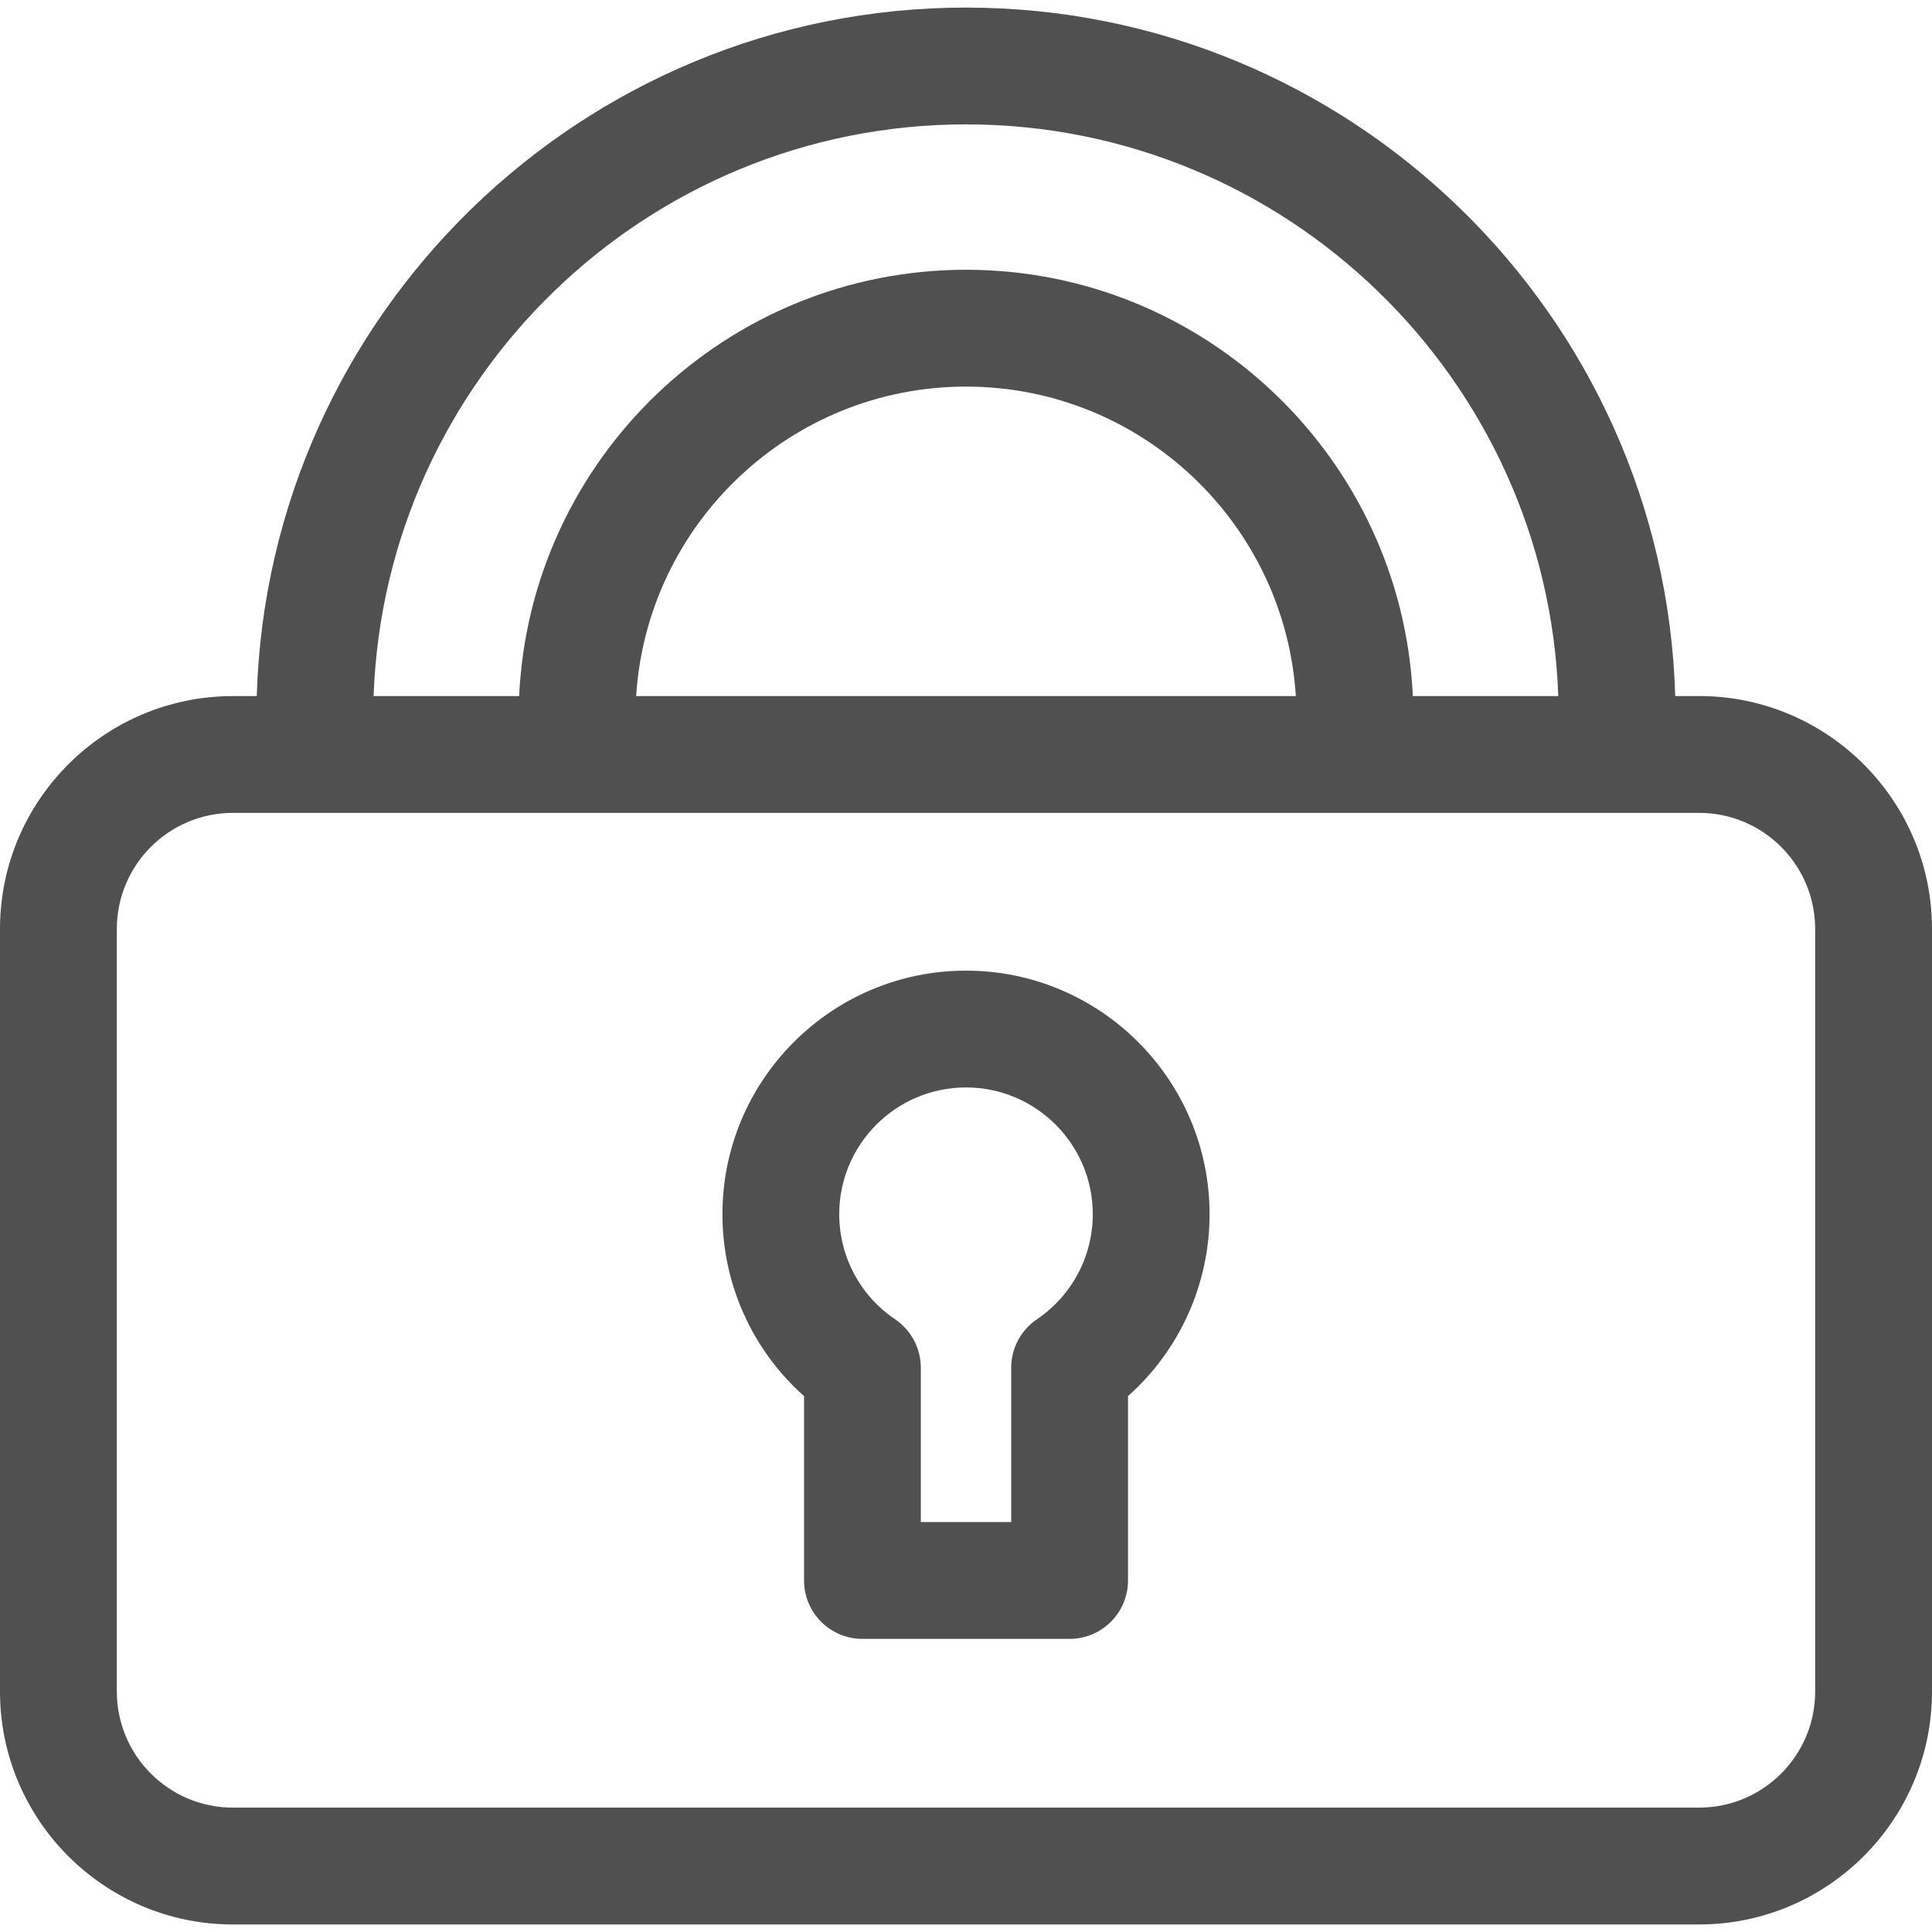 <svg xmlns="http://www.w3.org/2000/svg" viewBox="0 0 49.94 49.94" width="17" height="17"><g fill="#505050"><path d="M43.92 17.993h-.617C43.013 8.13 34.9.196 24.97.196 15.04.196 6.927 8.13 6.637 17.993H6.02c-3.32 0-6.02 2.7-6.02 6.02v19.712c0 3.32 2.7 6.02 6.02 6.02h37.9c3.32 0 6.02-2.7 6.02-6.02V24.012c0-3.32-2.7-6.02-6.02-6.02zM24.97 3.215c8.266 0 15.023 6.58 15.31 14.778h-3.76c-.284-6.125-5.356-11.02-11.55-11.02-6.194 0-11.266 4.895-11.55 11.02H9.657c.29-8.198 7.046-14.778 15.312-14.778zm8.526 14.778H16.444c.282-4.46 3.997-8 8.526-8 4.53 0 8.244 3.54 8.526 8zM46.92 43.725c0 1.654-1.345 3-3 3H6.02c-1.655 0-3-1.346-3-3V24.012c0-1.655 1.345-3 3-3h37.9c1.655 0 3 1.345 3 3v19.713z"/><path d="M24.97 25.09c-3.472 0-6.296 2.824-6.296 6.296 0 1.81.776 3.515 2.11 4.702v4.765c0 .833.674 1.51 1.508 1.51h5.356c.833 0 1.51-.677 1.51-1.51v-4.765c1.332-1.187 2.108-2.89 2.108-4.702 0-3.472-2.824-6.296-6.296-6.296zm1.832 9.013c-.415.28-.664.75-.664 1.25v3.99h-2.336v-3.99c0-.5-.25-.97-.664-1.25-.905-.61-1.445-1.627-1.445-2.717 0-1.807 1.47-3.277 3.277-3.277 1.807 0 3.277 1.47 3.277 3.276 0 1.09-.54 2.106-1.445 2.717z"/></g></svg>